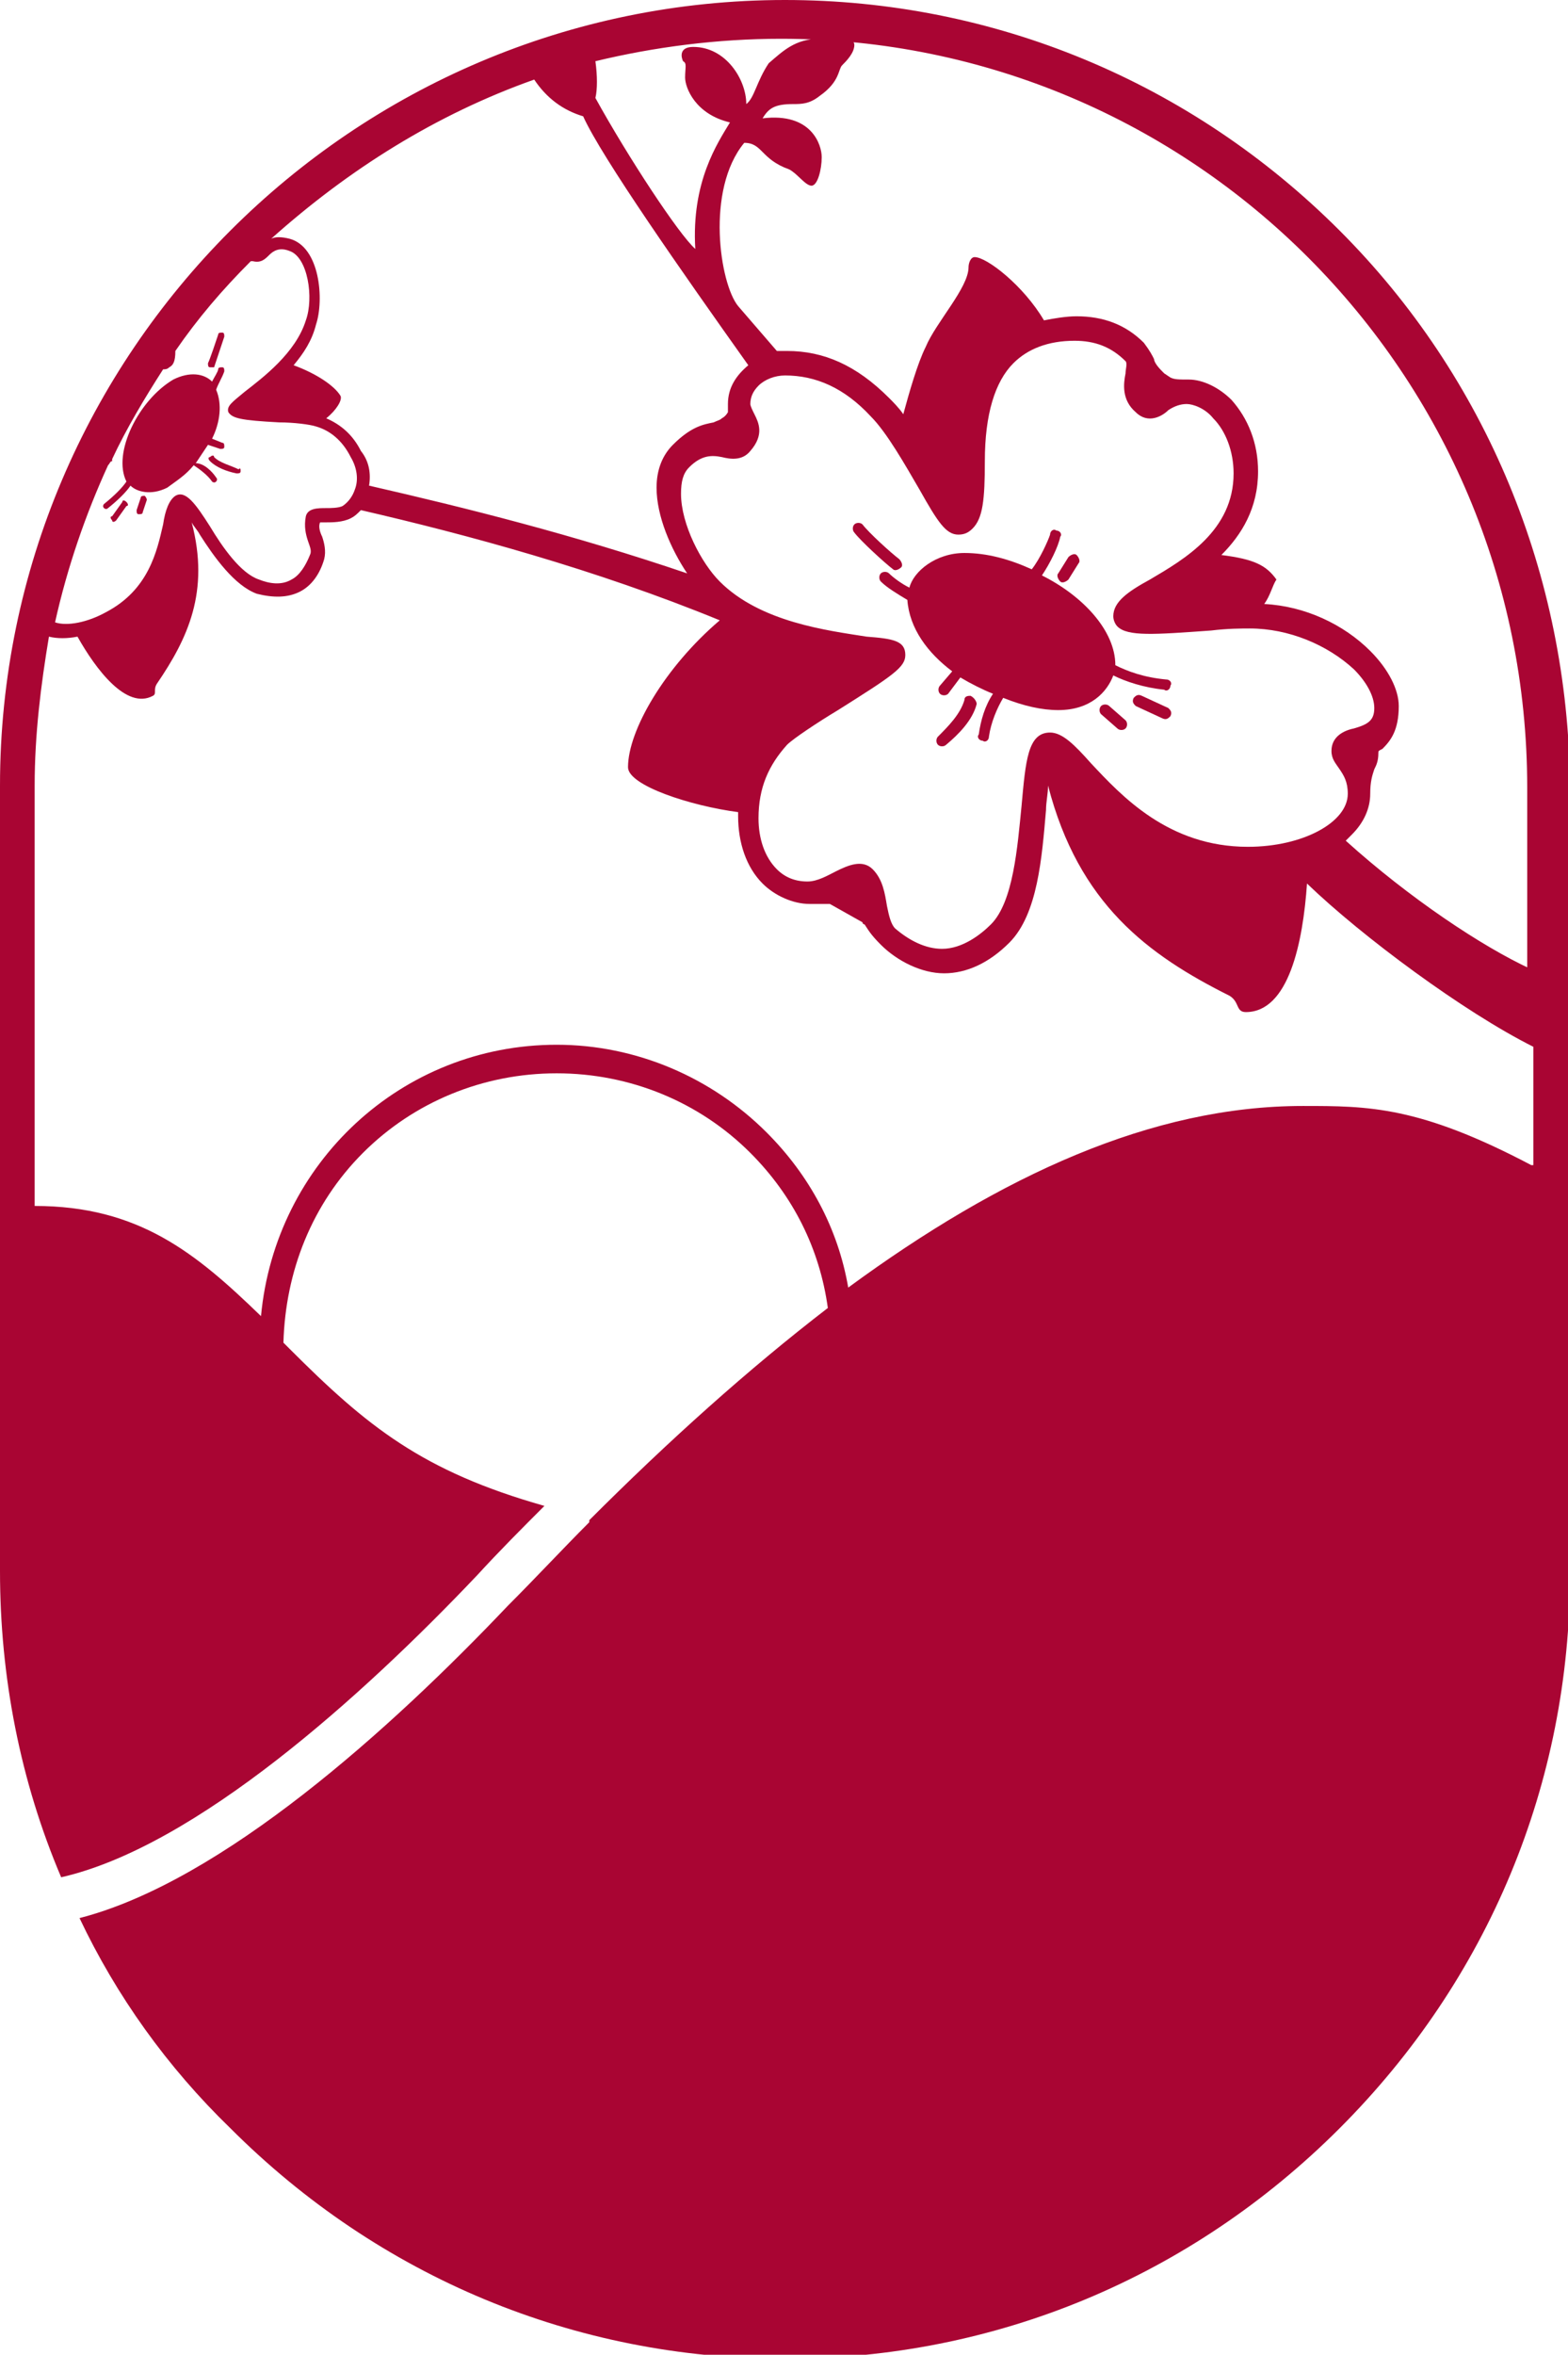 <?xml version="1.0" encoding="utf-8"?>
<!-- Generator: Adobe Illustrator 20.1.0, SVG Export Plug-In . SVG Version: 6.00 Build 0)  -->
<svg version="1.1" id="Layer_1" xmlns="http://www.w3.org/2000/svg" xmlns:xlink="http://www.w3.org/1999/xlink" x="0px" y="0px"
	 viewBox="0 0 76.9 115.4" style="enable-background:new 0 0 76.9 115.4;" xml:space="preserve">
<style type="text/css">
	.st0{fill:#A90533;}
</style>
<g>
	<g>
		<path class="st0" d="M65.7,11.3C58.4,4,48.7,0,38.5,0C17.3,0,0,17.3,0,38.5V77c0,5.2,1,10.3,3,15c6.6-1.5,14.8-8.9,20.4-14.8
			c1.1-1.2,2.2-2.3,3.3-3.4c-6-1.7-8.7-3.9-12.5-7.7c-0.1-0.1-0.2-0.2-0.3-0.3c0.1-3.5,1.4-6.8,3.9-9.3c2.5-2.5,5.9-3.9,9.5-3.9
			c3.6,0,7,1.4,9.5,3.9c2.1,2.1,3.4,4.7,3.8,7.6c-3.9,3-7.8,6.5-11.7,10.4c0,0,0,0.1,0,0.1c-1.3,1.3-2.6,2.7-4,4.1
			c-5.7,6-14,13.5-21,15.3c1.8,3.8,4.3,7.3,7.4,10.3c7.3,7.3,16.9,11.3,27.2,11.3c10.3,0,19.9-4,27.2-11.3
			c7.3-7.3,11.3-16.9,11.3-27.2V38.5C76.9,28.2,72.9,18.5,65.7,11.3z M26.2,3.9c0.6,0.9,1.4,1.5,2.4,1.8c0.9,2,4.9,7.7,8.1,12.2
			c-0.6,0.5-1,1.1-1,1.9c0,0.2,0,0.4,0,0.4c0,0-0.1,0.2-0.3,0.3c-0.1,0.1-0.2,0.1-0.4,0.2c-0.5,0.1-1.1,0.2-2,1.1
			c-0.5,0.5-0.8,1.2-0.8,2.1c0,1.4,0.7,3,1.5,4.2c-5.6-1.9-10.8-3.2-15.6-4.3c0.1-0.6,0-1.2-0.4-1.7c-0.4-0.8-1-1.3-1.7-1.6
			c0.5-0.4,0.8-0.9,0.7-1.1c-0.3-0.5-1.2-1.1-2.3-1.5c0.5-0.6,0.9-1.2,1.1-2c0.4-1.2,0.2-3.8-1.3-4.2c-0.4-0.1-0.7-0.1-0.9,0
			C17.1,8.3,21.4,5.6,26.2,3.9z M37,20.3c-0.1-0.2-0.2-0.4-0.2-0.5c0-0.3,0.1-0.6,0.4-0.9c0.3-0.3,0.8-0.5,1.3-0.5
			c1.5,0,2.9,0.6,4.2,2c0.8,0.8,1.7,2.4,2.4,3.6c0.9,1.6,1.3,2.2,1.9,2.2c0.3,0,0.5-0.1,0.7-0.3c0.5-0.5,0.6-1.4,0.6-3.3
			c0-2.3,0.5-3.9,1.4-4.8c0.7-0.7,1.7-1.1,3-1.1c1,0,1.8,0.3,2.5,1c0.1,0.1,0,0.4,0,0.6c-0.1,0.5-0.2,1.3,0.5,1.9
			c0.6,0.6,1.3,0.2,1.6-0.1c0.3-0.2,0.6-0.3,0.9-0.3c0.3,0,0.9,0.2,1.3,0.7c0.6,0.6,1,1.6,1,2.7c0,2.8-2.4,4.2-4.1,5.2
			c-1.1,0.6-1.8,1.1-1.8,1.8c0,0.2,0.1,0.4,0.2,0.5c0.5,0.5,1.8,0.4,4.6,0.2c0.8-0.1,1.5-0.1,1.9-0.1c1.9,0,3.8,0.8,5.1,2
			c0.6,0.6,1,1.3,1,1.9c0,0.6-0.3,0.8-1,1c-0.5,0.1-1.1,0.4-1.1,1.1c0,0.4,0.2,0.6,0.4,0.9c0.2,0.3,0.4,0.6,0.4,1.2
			c0,1.4-2.2,2.6-4.9,2.6c-3.9,0-6.2-2.5-7.7-4.1c-0.8-0.9-1.4-1.5-2-1.5c-1.1,0-1.2,1.4-1.4,3.6c-0.2,2-0.4,4.7-1.5,5.8
			c-0.5,0.5-1.4,1.2-2.4,1.2c-0.8,0-1.6-0.4-2.3-1c-0.2-0.2-0.3-0.6-0.4-1.1c-0.1-0.6-0.2-1.3-0.7-1.8c-0.5-0.5-1.2-0.2-1.8,0.1
			c-0.4,0.2-0.9,0.5-1.4,0.5c-0.6,0-1.1-0.2-1.5-0.6c-0.6-0.6-0.9-1.5-0.9-2.5c0-1.5,0.5-2.6,1.4-3.6c0.3-0.3,1.5-1.1,2.5-1.7
			c2.7-1.7,3.3-2.1,3.3-2.7c0-0.7-0.6-0.8-1.9-0.9c-1.9-0.3-5.2-0.7-7.2-2.7c-0.9-0.9-1.9-2.8-1.9-4.3c0-0.6,0.1-1,0.4-1.3
			c0.6-0.6,1.1-0.6,1.6-0.5c0.4,0.1,1,0.2,1.4-0.3C37.5,21.3,37.2,20.7,37,20.3z M5.3,22.8c0.1-0.1,0.1-0.2,0.2-0.2c0,0,0-0.1,0-0.1
			c0.7-1.5,1.6-3,2.5-4.4c0.1,0,0.2,0,0.3-0.1c0.2-0.1,0.3-0.3,0.3-0.8c1.1-1.6,2.3-3,3.7-4.4c0,0,0,0,0.1,0
			c0.4,0.1,0.6-0.1,0.8-0.3c0.2-0.2,0.5-0.4,1-0.2c0.9,0.3,1.2,2.3,0.8,3.4c-0.5,1.6-2.1,2.8-3,3.5c-0.6,0.5-0.9,0.7-0.8,1
			c0.2,0.3,0.6,0.4,2.5,0.5c0.7,0,1.5,0.1,1.8,0.2c0.7,0.2,1.3,0.7,1.7,1.5c0.3,0.5,0.4,1.1,0.2,1.6c-0.1,0.3-0.3,0.6-0.6,0.8
			c-0.2,0.1-0.6,0.1-0.8,0.1c-0.4,0-0.9,0-1,0.4c-0.1,0.5,0,0.9,0.1,1.2c0.1,0.3,0.2,0.5,0.1,0.7c-0.2,0.5-0.5,1-0.9,1.2
			c-0.5,0.3-1.1,0.2-1.6,0c-0.9-0.3-1.8-1.6-2.4-2.6c-0.7-1.1-1.2-1.8-1.7-1.5c-0.3,0.2-0.5,0.7-0.6,1.4C7.7,27,7.3,28.9,5.2,30
			c-0.9,0.5-1.9,0.7-2.5,0.5C3.3,27.8,4.2,25.2,5.3,22.8z M75.1,57.1c-5.5-2.9-8-2.9-11.2-2.9c-7.4,0-14.8,3.4-22.3,8.9
			c-0.5-2.9-1.9-5.5-4-7.6c-2.7-2.7-6.4-4.3-10.3-4.3c-7.6,0-13.8,5.8-14.5,13.3c-3.2-3.1-6-5.4-11.1-5.4V38.5
			c0-2.5,0.3-4.9,0.7-7.3c0.4,0.1,0.9,0.1,1.4,0c0.9,1.6,2.4,3.6,3.7,2.9c0.2-0.1,0-0.3,0.2-0.6c1.5-2.2,2.6-4.5,1.7-7.9
			c0.1,0.2,0.3,0.4,0.4,0.6c0.7,1.1,1.7,2.5,2.8,2.9c0.8,0.2,1.5,0.2,2.1-0.1c0.6-0.3,1-0.9,1.2-1.6c0.1-0.4,0-0.8-0.1-1.1
			c-0.1-0.2-0.2-0.5-0.1-0.7c0.1,0,0.2,0,0.3,0c0.3,0,0.8,0,1.2-0.2c0.2-0.1,0.3-0.2,0.5-0.4c5.2,1.2,11.5,2.9,17.6,5.4
			c-2.7,2.3-4.5,5.4-4.5,7.2c0,0.9,3.1,1.9,5.4,2.2c0,0.1,0,0.2,0,0.2c0,1.3,0.4,2.5,1.2,3.3c0.6,0.6,1.5,1,2.3,1c0.3,0,0.5,0,0.7,0
			c0.1,0,0.2,0,0.3,0l1.6,0.9c0,0,0,0.1,0.1,0.1c0.2,0.3,0.3,0.5,0.8,1c0.8,0.8,2,1.4,3.1,1.4c1.1,0,2.2-0.5,3.2-1.5
			c1.4-1.4,1.6-4.2,1.8-6.5c0-0.4,0.1-0.8,0.1-1.2c1.5,5.8,4.9,8.3,8.9,10.3c0.5,0.3,0.3,0.8,0.8,0.8c2.1,0,2.8-3.4,3-6.3
			c2.7,2.6,7.7,6.3,11.1,8V57.1z M75.1,47.5c-2.4-1.1-6-3.5-9.1-6.3c0.1-0.1,0.2-0.2,0.3-0.3c0.6-0.6,0.9-1.3,0.9-2
			c0-0.6,0.1-0.9,0.2-1.2c0.1-0.2,0.2-0.4,0.2-0.8c0-0.1,0-0.1,0.2-0.2c0.4-0.4,0.8-0.9,0.8-2.1c0-0.8-0.5-1.8-1.4-2.7
			c-1.3-1.3-3.2-2.2-5.2-2.3c0.3-0.4,0.4-0.9,0.6-1.2c-0.5-0.7-1.1-1-2.7-1.2c1-1,1.8-2.3,1.8-4.1c0-1.4-0.5-2.6-1.3-3.5
			c-0.6-0.6-1.4-1-2.1-1c-0.5,0-0.7,0-0.9-0.1l-0.3-0.2c0,0-0.1-0.1-0.1-0.1c-0.3-0.3-0.4-0.5-0.4-0.6c-0.1-0.2-0.2-0.4-0.5-0.8
			c-0.9-0.9-2-1.3-3.3-1.3c-0.5,0-1.1,0.1-1.6,0.2c-1-1.7-2.8-3.1-3.4-3.1c-0.2,0-0.3,0.3-0.3,0.5c0,1-1.6,2.7-2.1,3.9
			c-0.4,0.8-0.8,2.2-1.1,3.3c-0.2-0.3-0.5-0.6-0.7-0.8c-1.6-1.6-3.2-2.3-5-2.3c-0.2,0-0.3,0-0.5,0l-1.9-2.2c-0.9-1.1-1.6-5.7,0.3-8
			c0.9,0,0.8,0.8,2.2,1.3c0.4,0.2,0.8,0.8,1.1,0.8c0.3,0,0.5-0.8,0.5-1.4c0-0.6-0.5-2.2-2.9-1.9c0.3-0.5,0.6-0.7,1.5-0.7
			c0.4,0,0.8,0,1.3-0.4c1-0.7,0.9-1.3,1.1-1.5c0.2-0.2,0.6-0.6,0.6-1c0-0.1-0.1-0.3-0.3-0.3c-0.2,0-0.2,0.1-0.5,0.1
			s-0.5-0.1-0.9-0.1c-1.2,0-1.8,0.6-2.5,1.2C37.1,4,37,4.8,36.6,5.1c0-1.2-1-2.8-2.6-2.8c-0.7,0-0.6,0.5-0.5,0.7
			c0.2,0.1,0.1,0.3,0.1,0.8c0,0.5,0.5,1.8,2.2,2.2c-0.6,1-1.9,2.9-1.7,6.2c-0.8-0.7-3.3-4.5-4.9-7.4c0.1-0.4,0.1-1.1,0-1.8
			c2.9-0.7,6-1.1,9.1-1.1c20.2,0,36.6,16.4,36.6,36.7V47.5z"/>
	</g>
	<path class="st0" d="M11.8,23.1c0,0.1-0.1,0.1-0.2,0.1l0,0c-0.5-0.1-1-0.3-1.3-0.6c-0.1-0.1-0.1-0.2,0-0.2c0.1-0.1,0.2-0.1,0.2,0
		c0.3,0.3,0.8,0.4,1.2,0.6l0,0C11.8,22.9,11.8,23,11.8,23.1z"/>
	<path class="st0" d="M10.6,23.4c0.1,0.1,0,0.2,0,0.2c-0.1,0.1-0.2,0-0.2,0c-0.2-0.3-0.6-0.6-0.9-0.8c-0.4,0.5-0.9,0.8-1.3,1.1
		c-0.8,0.4-1.5,0.2-1.8-0.1c-0.2,0.3-0.6,0.7-1.1,1.1c-0.1,0.1-0.2,0-0.2,0c-0.1-0.1,0-0.2,0-0.2l0,0c0.5-0.4,0.9-0.8,1.1-1.1
		c-0.7-1.4,0.6-4,2.3-5c0.8-0.4,1.5-0.3,1.9,0.1c0.1-0.2,0.3-0.5,0.3-0.6c0-0.1,0.1-0.1,0.2-0.1c0.1,0,0.1,0.1,0.1,0.2l0,0
		c-0.1,0.3-0.3,0.6-0.4,0.9c0.3,0.7,0.2,1.6-0.2,2.4l0.5,0.2c0.1,0,0.1,0.1,0.1,0.2c0,0.1-0.1,0.1-0.2,0.1l0,0l-0.6-0.2
		c-0.2,0.3-0.4,0.6-0.6,0.9C10,22.7,10.4,23.1,10.6,23.4z"/>
	<path class="st0" d="M7.2,24.5L7,25.1c0,0.1-0.1,0.1-0.2,0.1c-0.1,0-0.1-0.1-0.1-0.2l0.2-0.6c0-0.1,0.1-0.1,0.2-0.1
		C7.1,24.3,7.2,24.4,7.2,24.5z"/>
	<path class="st0" d="M6.2,24.6c0.1,0.1,0.1,0.2,0,0.2l-0.5,0.7c-0.1,0.1-0.2,0.1-0.2,0c-0.1-0.1-0.1-0.2,0-0.2l0,0l0.5-0.7
		C6,24.5,6.1,24.5,6.2,24.6z"/>
	<path class="st0" d="M10.3,18c-0.1,0-0.1-0.1-0.1-0.2l0,0c0.1-0.2,0.4-1.1,0.5-1.4c0-0.1,0.1-0.1,0.2-0.1c0.1,0,0.1,0.1,0.1,0.2
		c-0.1,0.3-0.4,1.2-0.5,1.5C10.5,18,10.4,18,10.3,18z"/>
	<path class="st0" d="M57.4,35.1c-0.1,0.1-0.2,0.2-0.4,0.1l-1.3-0.6c-0.1-0.1-0.2-0.2-0.1-0.4c0.1-0.1,0.2-0.2,0.4-0.1l1.3,0.6
		C57.4,34.8,57.5,34.9,57.4,35.1z"/>
	<path class="st0" d="M55.2,35.3c0.1,0.1,0.1,0.3,0,0.4c-0.1,0.1-0.3,0.1-0.4,0L54,35c-0.1-0.1-0.1-0.3,0-0.4c0.1-0.1,0.3-0.1,0.4,0
		L55.2,35.3z"/>
	<path class="st0" d="M51.9,34.8c-0.8,0-1.7-0.2-2.7-0.6c-0.3,0.5-0.6,1.2-0.7,1.9c0,0.2-0.2,0.3-0.3,0.2c-0.2,0-0.3-0.2-0.2-0.3
		c0.1-0.7,0.3-1.4,0.7-2c-0.5-0.2-1.1-0.5-1.6-0.8L46.5,34c-0.1,0.1-0.3,0.1-0.4,0c-0.1-0.1-0.1-0.3,0-0.4l0.6-0.7
		c-1.2-0.9-2.1-2.1-2.2-3.5c-0.5-0.3-1-0.6-1.3-0.9l0,0c-0.1-0.1-0.1-0.3,0-0.4c0.1-0.1,0.3-0.1,0.4,0l0,0c0.2,0.2,0.6,0.5,1,0.7
		c0.2-0.8,1.3-1.7,2.7-1.7c1.1,0,2.2,0.3,3.3,0.8c0.4-0.5,0.8-1.4,0.9-1.7c0-0.2,0.2-0.3,0.3-0.2c0.2,0,0.3,0.2,0.2,0.3
		c-0.1,0.5-0.5,1.3-0.9,1.9c2,1,3.6,2.7,3.6,4.4c0.6,0.3,1.4,0.6,2.5,0.7c0.2,0,0.3,0.2,0.2,0.3c0,0.2-0.2,0.3-0.3,0.2l0,0
		c-1-0.1-1.9-0.4-2.5-0.7C54.3,33.9,53.5,34.8,51.9,34.8z"/>
	<path class="st0" d="M47.9,34.5c-0.2,0.8-0.9,1.5-1.5,2c-0.1,0.1-0.3,0.1-0.4,0c-0.1-0.1-0.1-0.3,0-0.4l0,0
		c0.5-0.5,1.1-1.1,1.3-1.8c0-0.2,0.2-0.2,0.3-0.2C47.8,34.2,47.9,34.4,47.9,34.5z"/>
	<path class="st0" d="M43.8,27.9c-0.4-0.3-1.6-1.4-1.9-1.8c-0.1-0.1-0.1-0.3,0-0.4c0.1-0.1,0.3-0.1,0.4,0c0.3,0.4,1.4,1.4,1.8,1.7
		c0.1,0.1,0.2,0.3,0.1,0.4C44.1,27.9,43.9,28,43.8,27.9z"/>
	<path class="st0" d="M51.9,28.1l0.5-0.8c0.1-0.1,0.3-0.2,0.4-0.1c0.1,0.1,0.2,0.3,0.1,0.4l0,0l-0.5,0.8l0,0
		c-0.1,0.1-0.3,0.2-0.4,0.1C51.9,28.4,51.8,28.2,51.9,28.1z"/>
</g>
</svg>
